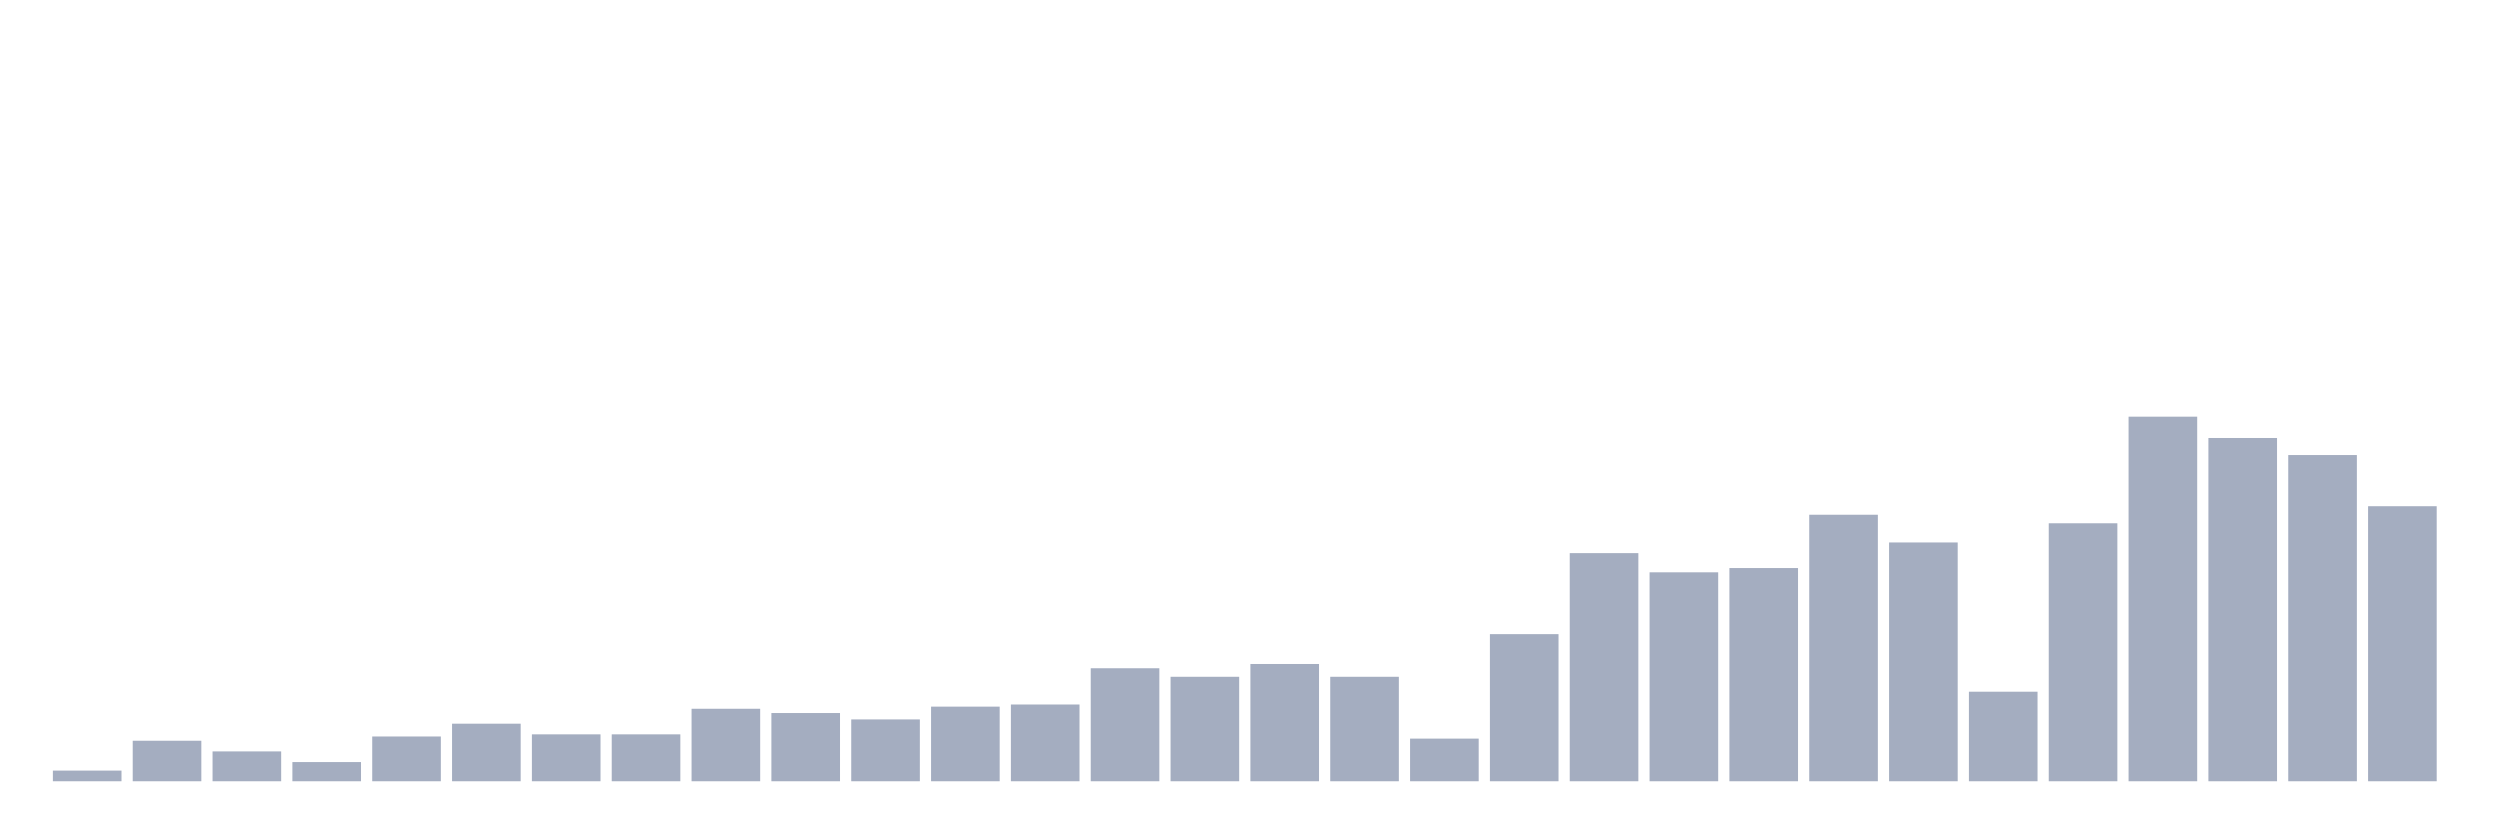<svg xmlns="http://www.w3.org/2000/svg" viewBox="0 0 480 160"><g transform="translate(10,10)"><rect class="bar" x="0.153" width="13.175" y="137.953" height="2.047" fill="rgb(164,173,192)"></rect><rect class="bar" x="15.482" width="13.175" y="132.222" height="7.778" fill="rgb(164,173,192)"></rect><rect class="bar" x="30.81" width="13.175" y="134.269" height="5.731" fill="rgb(164,173,192)"></rect><rect class="bar" x="46.138" width="13.175" y="136.316" height="3.684" fill="rgb(164,173,192)"></rect><rect class="bar" x="61.466" width="13.175" y="131.404" height="8.596" fill="rgb(164,173,192)"></rect><rect class="bar" x="76.794" width="13.175" y="128.947" height="11.053" fill="rgb(164,173,192)"></rect><rect class="bar" x="92.123" width="13.175" y="130.994" height="9.006" fill="rgb(164,173,192)"></rect><rect class="bar" x="107.451" width="13.175" y="130.994" height="9.006" fill="rgb(164,173,192)"></rect><rect class="bar" x="122.779" width="13.175" y="126.082" height="13.918" fill="rgb(164,173,192)"></rect><rect class="bar" x="138.107" width="13.175" y="126.901" height="13.099" fill="rgb(164,173,192)"></rect><rect class="bar" x="153.436" width="13.175" y="128.129" height="11.871" fill="rgb(164,173,192)"></rect><rect class="bar" x="168.764" width="13.175" y="125.673" height="14.327" fill="rgb(164,173,192)"></rect><rect class="bar" x="184.092" width="13.175" y="125.263" height="14.737" fill="rgb(164,173,192)"></rect><rect class="bar" x="199.42" width="13.175" y="118.304" height="21.696" fill="rgb(164,173,192)"></rect><rect class="bar" x="214.748" width="13.175" y="119.942" height="20.058" fill="rgb(164,173,192)"></rect><rect class="bar" x="230.077" width="13.175" y="117.485" height="22.515" fill="rgb(164,173,192)"></rect><rect class="bar" x="245.405" width="13.175" y="119.942" height="20.058" fill="rgb(164,173,192)"></rect><rect class="bar" x="260.733" width="13.175" y="131.813" height="8.187" fill="rgb(164,173,192)"></rect><rect class="bar" x="276.061" width="13.175" y="111.754" height="28.246" fill="rgb(164,173,192)"></rect><rect class="bar" x="291.39" width="13.175" y="96.199" height="43.801" fill="rgb(164,173,192)"></rect><rect class="bar" x="306.718" width="13.175" y="99.883" height="40.117" fill="rgb(164,173,192)"></rect><rect class="bar" x="322.046" width="13.175" y="99.064" height="40.936" fill="rgb(164,173,192)"></rect><rect class="bar" x="337.374" width="13.175" y="88.83" height="51.17" fill="rgb(164,173,192)"></rect><rect class="bar" x="352.702" width="13.175" y="94.152" height="45.848" fill="rgb(164,173,192)"></rect><rect class="bar" x="368.031" width="13.175" y="122.807" height="17.193" fill="rgb(164,173,192)"></rect><rect class="bar" x="383.359" width="13.175" y="90.468" height="49.532" fill="rgb(164,173,192)"></rect><rect class="bar" x="398.687" width="13.175" y="70" height="70" fill="rgb(164,173,192)"></rect><rect class="bar" x="414.015" width="13.175" y="74.094" height="65.906" fill="rgb(164,173,192)"></rect><rect class="bar" x="429.344" width="13.175" y="77.368" height="62.632" fill="rgb(164,173,192)"></rect><rect class="bar" x="444.672" width="13.175" y="87.193" height="52.807" fill="rgb(164,173,192)"></rect></g></svg>